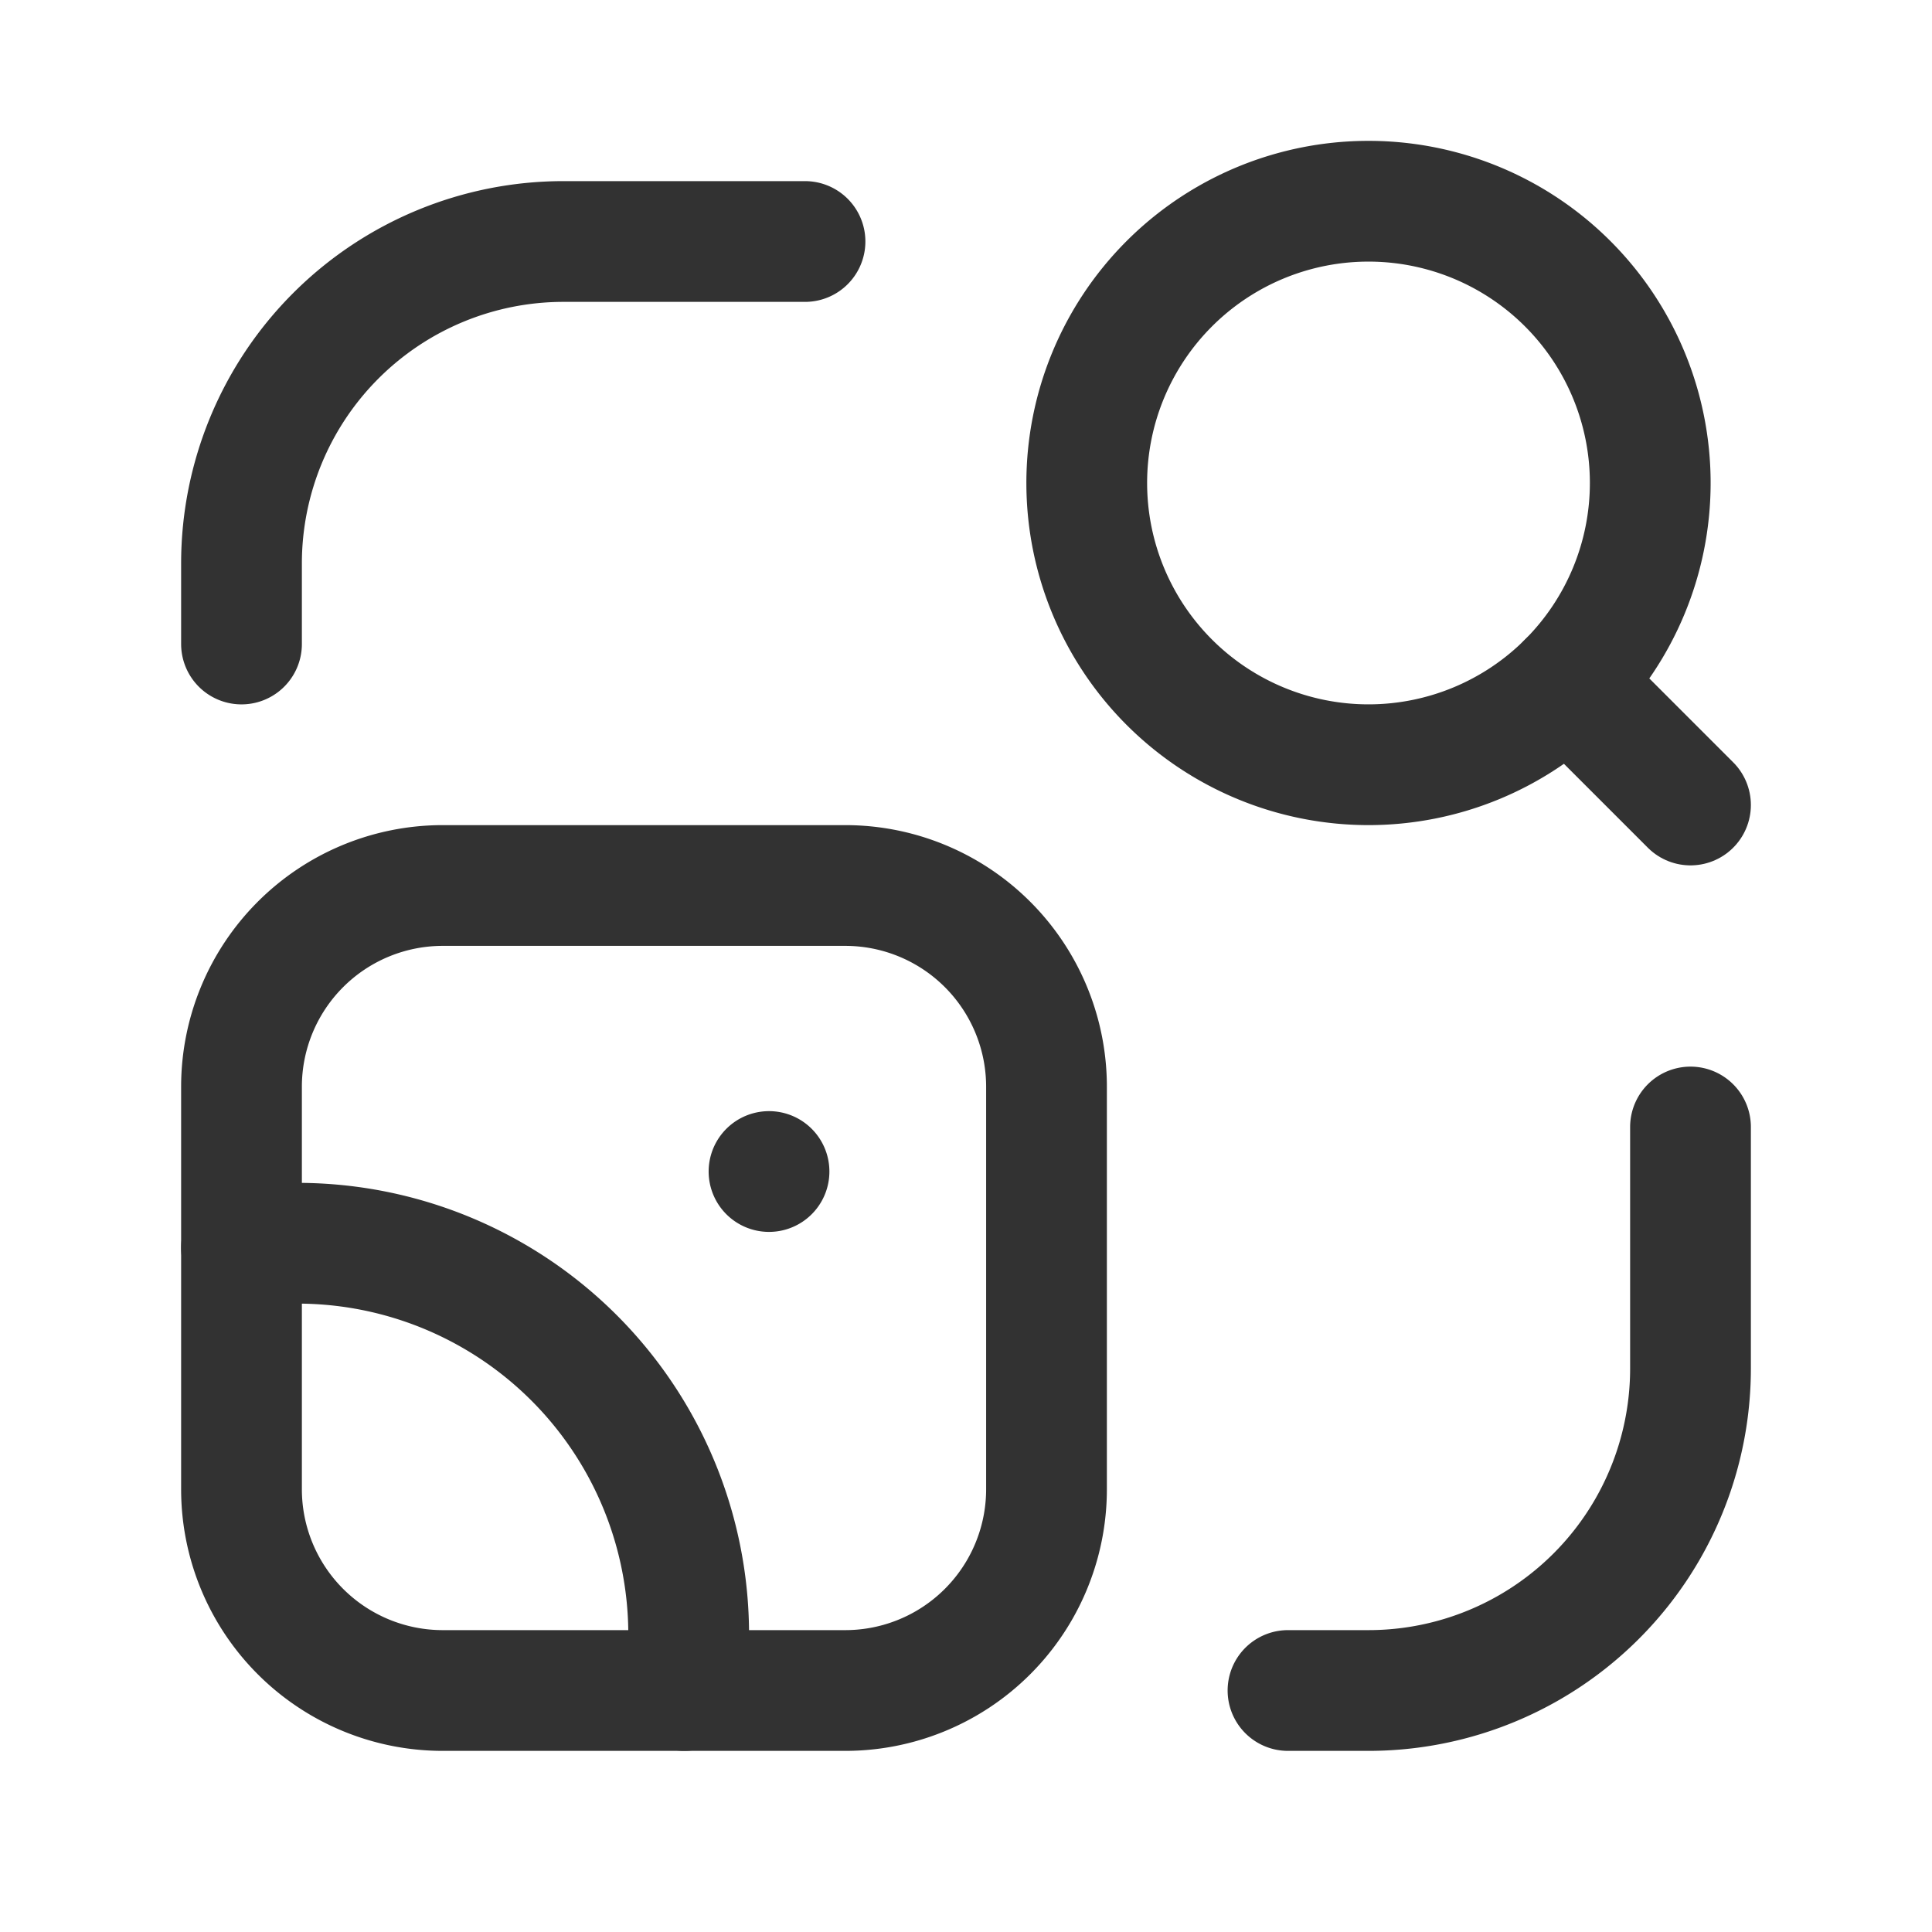 <svg id="Layer_3" data-name="Layer 3" xmlns="http://www.w3.org/2000/svg" viewBox="0 0 24 24"><path d="M24,24H0V0H24Z" fill="none"/><path d="M3,8V7A4,4,0,0,1,7,3h3" fill="none" stroke="#323232" stroke-linecap="round" stroke-linejoin="round" stroke-width="1.5"/><path d="M9.553,14.553,9.553,14.553a.075.075,0,1,0-0.0 0" fill="none" stroke="#323232" stroke-linecap="round" stroke-linejoin="round" stroke-width="1.5"/><path d="M3,15.5a4.785,4.785,0,0,1,.694-.056h0a4.861,4.861,0,0,1,4.861,4.861A4.935,4.935,0,0,1,8.5,21" fill="none" stroke="#323232" stroke-linecap="round" stroke-linejoin="round" stroke-width="1.5"/><path d="M10.5,21h-5A2.5,2.5,0,0,1,3,18.5v-5A2.5,2.5,0,0,1,5.5,11h5A2.5,2.5,0,0,1,13,13.5v5A2.5,2.5,0,0,1,10.5,21Z" fill="none" stroke="#323232" stroke-linecap="round" stroke-linejoin="round" stroke-width="1.5"/><path d="M21,14v3a4,4,0,0,1-4,4H16" fill="none" stroke="#323232" stroke-linecap="round" stroke-linejoin="round" stroke-width="1.5"/><path d="M19.475,3.525a3.5,3.5,0,1,1-4.95,0,3.5,3.5,0,0,1,4.95,0l0,0h0" fill="none" stroke="#323232" stroke-linecap="round" stroke-linejoin="round" stroke-width="1.5"/><line x1="19.475" y1="8.475" x2="21" y2="10" fill="none" stroke="#323232" stroke-linecap="round" stroke-linejoin="round" stroke-width="1.5"/></svg>